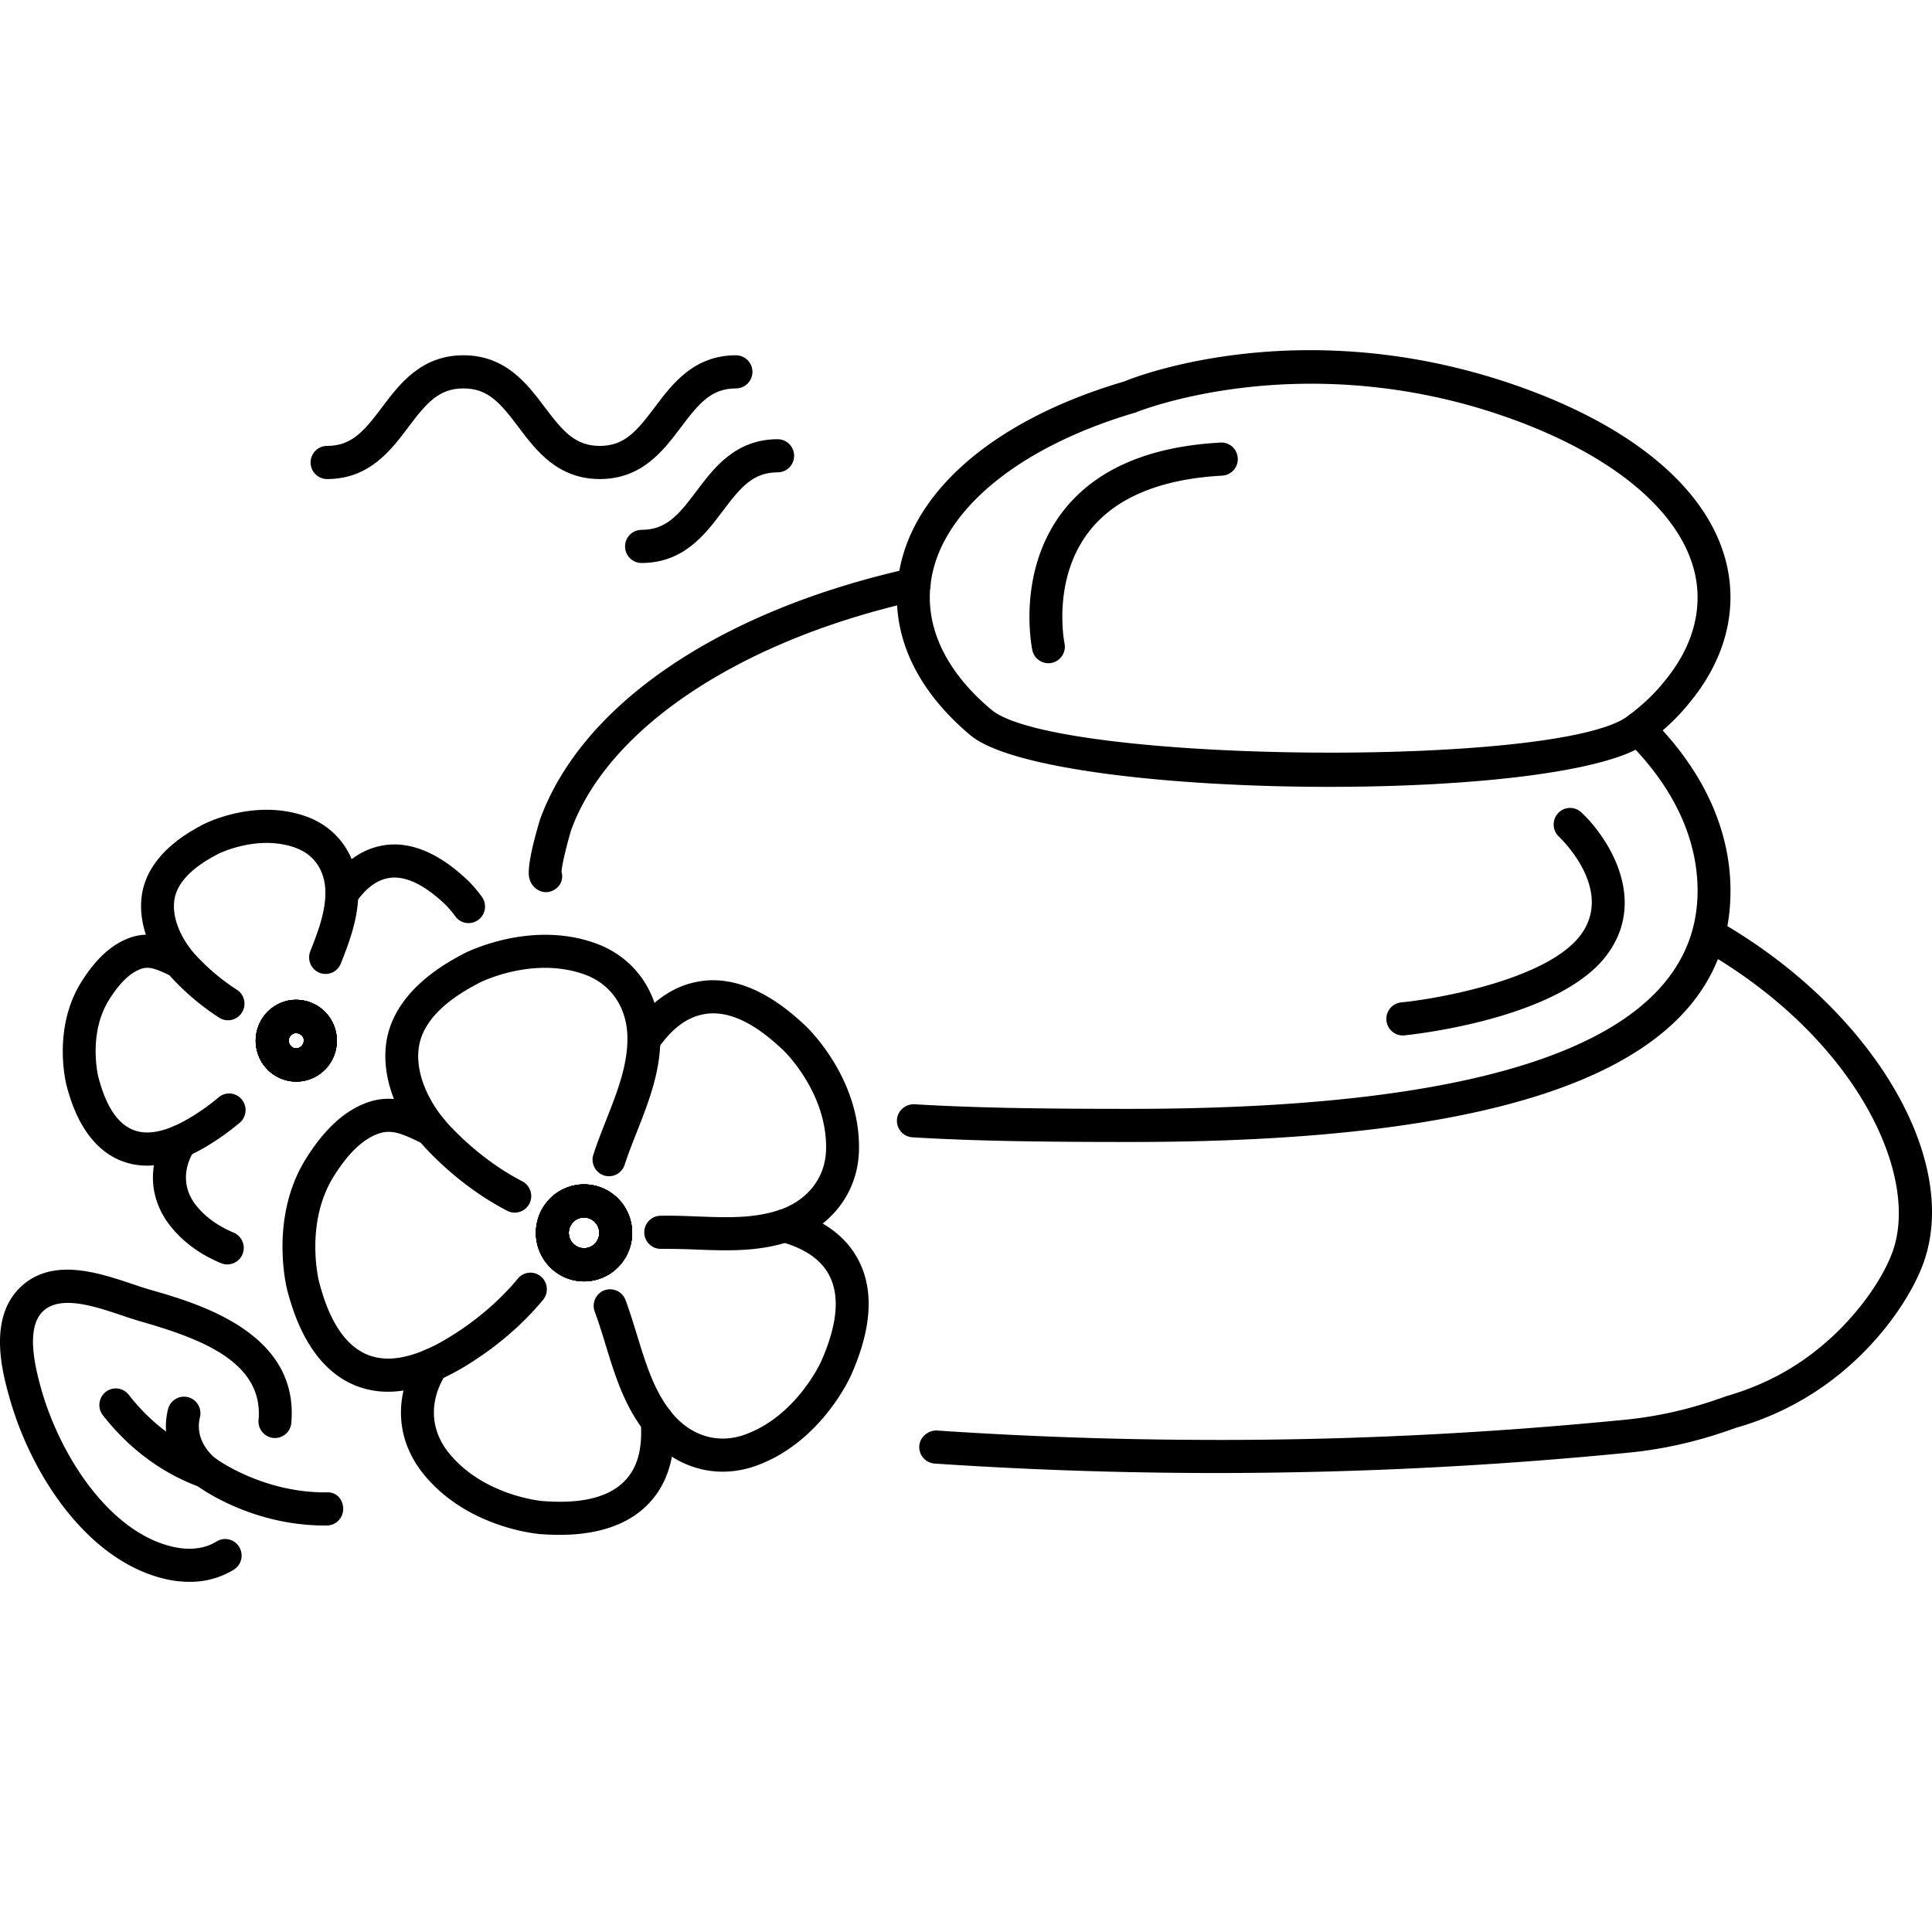 <svg preserveAspectRatio="xMidYMid meet" data-bbox="20 49 159.999 102" viewBox="20 49 159.999 102" height="200" width="200" xmlns="http://www.w3.org/2000/svg" data-type="color" role="presentation" aria-hidden="true" aria-label="">
	<g>
		<path d="M69.675 59.673c-3.499 0-5.293-2.382-6.732-4.296-1.498-1.991-2.52-3.21-4.565-3.21-2.043 0-3.065 1.219-4.563 3.21-1.439 1.914-3.232 4.296-6.732 4.296-.752 0-1.362-.615-1.362-1.372s.61-1.372 1.362-1.372c2.043 0 3.065-1.219 4.563-3.21 1.439-1.914 3.232-4.296 6.732-4.296 3.501 0 5.293 2.382 6.733 4.298 1.498 1.99 2.52 3.208 4.563 3.208 2.04 0 3.059-1.219 4.554-3.208 1.439-1.915 3.228-4.298 6.724-4.298.752 0 1.362.615 1.362 1.372s-.61 1.372-1.362 1.372c-2.039 0-3.058 1.219-4.553 3.208-1.437 1.914-3.227 4.298-6.724 4.298z" fill="#000000" data-color="1">
		</path>
		<path d="M73.126 66.624c-.752 0-1.362-.615-1.362-1.372s.61-1.372 1.362-1.372c2.04 0 3.059-1.219 4.554-3.208 1.439-1.915 3.228-4.298 6.724-4.298.752 0 1.362.615 1.362 1.372s-.61 1.372-1.362 1.372c-2.039 0-3.058 1.219-4.553 3.208-1.438 1.914-3.229 4.298-6.725 4.298z" fill="#000000" data-color="1">
		</path>
		<path d="M52.135 135.257a7.163 7.163 0 0 1-2.396-.399c-4.172-1.458-5.505-6.368-5.944-7.981-.018-.067-1.56-5.948 1.535-10.909 1.492-2.388 3.101-3.894 4.921-4.603 2.291-.887 4.13 0 5.751.787l.275.134c.68.326.966 1.144.641 1.827a1.358 1.358 0 0 1-1.814.647l-.282-.137c-1.576-.766-2.451-1.141-3.59-.699-1.253.487-2.428 1.632-3.597 3.503-2.426 3.89-1.228 8.673-1.214 8.719.383 1.409 1.394 5.136 4.213 6.121 1.697.595 3.86.109 6.433-1.439 2.26-1.362 4.271-3.068 5.814-4.936a1.348 1.348 0 0 1 1.917-.176c.578.484.656 1.35.174 1.932-1.737 2.101-3.987 4.015-6.508 5.534-2.295 1.382-4.413 2.075-6.329 2.075z" fill="#000000" data-color="1">
		</path>
		<path d="M68.371 126.116a2.95 2.95 0 0 1-.133-.003c-2.197-.071-3.925-1.93-3.853-4.143a3.985 3.985 0 0 1 4.111-3.881 3.95 3.95 0 0 1 2.779 1.266 4 4 0 0 1 1.075 2.875 3.998 3.998 0 0 1-1.259 2.799 3.933 3.933 0 0 1-2.72 1.087zm-.006-5.286c-.321 0-.625.121-.86.342a1.27 1.27 0 0 0-.399.887 1.27 1.27 0 0 0 1.22 1.313c.326-.009.656-.11.904-.344a1.27 1.27 0 0 0 .399-.887 1.265 1.265 0 0 0-1.222-1.311h-.042z" fill="#000000" data-color="1">
		</path>
		<path d="M66.351 147.11c-.665 0-1.22-.036-1.598-.061-.712-.064-6.294-.693-9.767-5.085-2.223-2.823-2.372-6.396-.405-9.576a1.356 1.356 0 0 1 2.551.646v.025c0 .26-.074.515-.211.734-1.381 2.196-1.309 4.552.196 6.464 2.814 3.558 7.594 4.036 7.797 4.054 1.449.094 5.262.348 7.104-1.991.854-1.067 1.194-2.554 1.046-4.555a1.367 1.367 0 0 1 1.257-1.469 1.36 1.36 0 0 1 1.458 1.266c.198 2.692-.352 4.869-1.635 6.47-2.097 2.664-5.561 3.078-7.793 3.078z" fill="#000000" data-color="1">
		</path>
		<path d="M68.362 126.116c-.479 0-.965-.088-1.437-.272-2.046-.801-3.067-3.131-2.272-5.195v-.001c.795-2.063 3.107-3.091 5.157-2.287 2.047.801 3.067 3.131 2.272 5.194a3.995 3.995 0 0 1-3.72 2.561zm-1.172-4.475a1.278 1.278 0 0 0 .721 1.646 1.262 1.262 0 0 0 1.633-.726 1.276 1.276 0 0 0-.719-1.644 1.262 1.262 0 0 0-1.635.724z" fill="#000000" data-color="1">
		</path>
		<path d="M79.854 141.878c-2.476.001-4.829-1.183-6.51-3.377-1.663-2.143-2.439-4.674-3.188-7.124-.285-.93-.569-1.859-.903-2.752-.264-.708.092-1.5.796-1.766a1.363 1.363 0 0 1 1.753.802c.352.943.653 1.923.954 2.908.709 2.313 1.378 4.499 2.736 6.25 1.578 2.054 3.882 2.802 6.154 2.003 4.269-1.504 6.316-5.984 6.336-6.028 1.437-3.223 1.612-5.717.536-7.448-.708-1.15-1.965-1.969-3.844-2.507a1.379 1.379 0 0 1-1.041-1.33c0-.757.597-1.372 1.349-1.372h.027c.124 0 .248.018.369.052 2.548.722 4.381 1.97 5.451 3.707 1.585 2.549 1.47 5.911-.347 9.988-.007.018-2.431 5.588-7.94 7.53a8.14 8.14 0 0 1-2.688.464z" fill="#000000" data-color="1">
		</path>
		<path d="M68.362 126.116a3.94 3.94 0 0 1-2.587-.967 4 4 0 0 1-1.381-2.74 4.009 4.009 0 0 1 .947-2.92 3.95 3.95 0 0 1 2.719-1.391 3.98 3.98 0 0 1 2.9.955 3.99 3.99 0 0 1 1.38 2.738 4.004 4.004 0 0 1-.947 2.923 3.954 3.954 0 0 1-3.031 1.402zm.006-5.286a1.252 1.252 0 0 0-.958.443 1.274 1.274 0 0 0 .136 1.792h.001c.256.22.589.312.917.304a1.27 1.27 0 0 0 1.162-1.366 1.27 1.27 0 0 0-1.258-1.173z" fill="#000000" data-color="1">
		</path>
		<path d="M80.095 123.544c-.83 0-1.656-.031-2.473-.062a59.285 59.285 0 0 0-2.878-.057l-.028.001c-.74 0-1.346-.597-1.36-1.344a1.366 1.366 0 0 1 1.332-1.399c1.006-.022 2.018.018 3.037.057 2.423.095 4.696.179 6.798-.533.044-.016.09-.028.136-.039 2.358-.866 3.758-2.771 3.755-5.119.031-4.644-3.502-8.034-3.538-8.067-1.081-1.004-3.898-3.635-6.783-2.948-1.337.299-2.558 1.263-3.644 2.869a1.354 1.354 0 0 1-1.892.362 1.38 1.38 0 0 1-.359-1.906c1.489-2.201 3.27-3.546 5.293-4 4.279-.999 7.992 2.452 9.212 3.588.05.048 4.473 4.167 4.436 10.11.003 3.551-2.186 6.522-5.712 7.747a1.379 1.379 0 0 1-.17.048c-1.708.557-3.444.692-5.162.692z" fill="#000000" data-color="1">
		</path>
		<path d="M68.374 126.116c-.344 0-.691-.045-1.034-.137a3.963 3.963 0 0 1-2.421-1.869 4.014 4.014 0 0 1-.4-3.045 3.988 3.988 0 0 1 1.855-2.439 3.942 3.942 0 0 1 3.022-.403 3.963 3.963 0 0 1 2.421 1.869c.532.927.675 2.009.4 3.045a3.988 3.988 0 0 1-3.843 2.979zm-.008-5.286a1.257 1.257 0 0 0-1.217.943 1.274 1.274 0 0 0 .894 1.555 1.255 1.255 0 0 0 1.543-.9 1.274 1.274 0 0 0-.894-1.555 1.202 1.202 0 0 0-.326-.043z" fill="#000000" data-color="1">
		</path>
		<path d="M62.629 120.425c-.21 0-.422-.049-.622-.153a23.61 23.61 0 0 1-3.028-1.881 26.897 26.897 0 0 1-3.746-3.319c-2.371-2.527-3.594-5.713-3.27-8.521.511-4.424 4.98-6.799 6.448-7.579.058-.028 5.42-2.823 10.9-.857 3.368 1.208 5.427 4.293 5.374 8.051-.038 2.734-1.01 5.202-1.95 7.589-.356.905-.711 1.807-1.007 2.713a1.359 1.359 0 0 1-1.718.874 1.372 1.372 0 0 1-.867-1.731c.312-.958.685-1.911 1.062-2.866.888-2.256 1.725-4.387 1.756-6.618.038-2.585-1.294-4.615-3.563-5.429-4.307-1.543-8.671.674-8.712.698-1.281.68-4.674 2.482-5.019 5.472-.272 2.369 1.136 4.819 2.547 6.32a23.964 23.964 0 0 0 3.362 2.979 20.974 20.974 0 0 0 2.68 1.667c.668.347.931 1.173.586 1.847-.243.472-.72.744-1.213.744z" fill="#000000" data-color="1">
		</path>
		<path d="M68.359 126.116c-.795 0-1.569-.24-2.239-.701-.879-.604-1.471-1.518-1.668-2.571s.025-2.122.626-3.007a3.955 3.955 0 0 1 2.553-1.68 3.928 3.928 0 0 1 2.984.629 3.993 3.993 0 0 1 1.669 2.571 4.017 4.017 0 0 1-.625 3.007 3.965 3.965 0 0 1-3.3 1.752zm.01-5.286a1.244 1.244 0 0 0-1.043.553c-.191.28-.261.619-.198.952a1.257 1.257 0 0 0 1.472 1.013 1.27 1.27 0 0 0 1.006-1.484 1.262 1.262 0 0 0-1.237-1.034z" fill="#000000" data-color="1">
		</path>
		<path d="M32.178 116.532a5.768 5.768 0 0 1-1.931-.323c-3.341-1.17-4.389-5.034-4.733-6.304-.012-.045-1.228-4.655 1.208-8.56 1.171-1.881 2.448-3.07 3.903-3.637 1.875-.728 3.409.015 4.64.61.677.329 1.067 1.198.742 1.881-.326.682-1.03 1.021-1.711.693-1.363-.661-1.95-.911-2.688-.627-.876.341-1.743 1.195-2.579 2.537-1.764 2.826-.897 6.342-.888 6.378.278 1.024 1.013 3.741 3.002 4.436 1.194.421 2.749.061 4.622-1.067.83-.5 1.616-1.061 2.337-1.67a1.349 1.349 0 0 1 1.917.17c.483.58.408 1.446-.168 1.932a21.065 21.065 0 0 1-2.688 1.923c-1.799 1.084-3.468 1.628-4.985 1.628z" fill="#000000" data-color="1">
		</path>
		<path d="m44.538 109.571-.109-.001a3.323 3.323 0 0 1-2.343-1.068 3.375 3.375 0 0 1-.906-2.423 3.371 3.371 0 0 1 1.059-2.359c.654-.618 1.488-.978 2.406-.914h.001c1.849.062 3.306 1.628 3.247 3.491-.06 1.827-1.555 3.274-3.355 3.274zm.006-4.024c-.295 0-.632.323-.643.621-.009.301.316.65.616.661.248-.015.644-.268.656-.622a.642.642 0 0 0-.616-.659l-.013-.001z" fill="#000000" data-color="1">
		</path>
		<path d="M38.824 124.715c-.174 0-.35-.034-.52-.104-1.742-.725-3.157-1.766-4.209-3.097-1.781-2.259-1.904-5.118-.335-7.659a1.36 1.36 0 0 1 2.548.657v.019c0 .26-.074.513-.211.734-.973 1.548-.926 3.204.13 4.543.758.96 1.808 1.723 3.117 2.268a1.377 1.377 0 0 1 .739 1.792 1.364 1.364 0 0 1-1.259.847z" fill="#000000" data-color="1">
		</path>
		<path d="M44.532 109.571c-.403 0-.812-.073-1.21-.229-1.727-.674-2.587-2.638-1.916-4.378.669-1.741 2.622-2.612 4.346-1.93 1.727.677 2.585 2.641 1.916 4.378a3.366 3.366 0 0 1-3.136 2.159zm.006-4.024a.639.639 0 0 0-.594.408.643.643 0 0 0 .362.83.633.633 0 0 0 .824-.366.644.644 0 0 0-.363-.829.623.623 0 0 0-.229-.043z" fill="#000000" data-color="1">
		</path>
		<path d="M44.535 109.569a3.32 3.32 0 0 1-2.182-.813 3.363 3.363 0 0 1-1.164-2.308c-.069-.9.213-1.775.796-2.461a3.344 3.344 0 0 1 4.737-.369 3.407 3.407 0 0 1 .365 4.771 3.34 3.34 0 0 1-2.552 1.18zm.001-4.022a.63.63 0 0 0-.483.225c-.194.228-.158.705.069.902h.001a.637.637 0 0 0 .897-.068.646.646 0 0 0-.484-1.059z" fill="#000000" data-color="1">
		</path>
		<path d="M58.806 96.448c-.417 0-.829-.192-1.096-.557a8.022 8.022 0 0 0-.827-.976c-.711-.664-2.839-2.649-4.867-2.164-.937.21-1.801.899-2.582 2.051a1.349 1.349 0 0 1-1.891.36 1.376 1.376 0 0 1-.357-1.905c1.183-1.747 2.606-2.819 4.228-3.182 3.42-.787 6.345 1.92 7.305 2.813.109.101.601.582 1.182 1.372a1.378 1.378 0 0 1-.285 1.918 1.35 1.35 0 0 1-.81.27z" fill="#000000" data-color="1">
		</path>
		<path d="M44.542 109.571a3.36 3.36 0 0 1-2.913-1.688c-.926-1.616-.377-3.691 1.225-4.625a3.354 3.354 0 0 1 4.591 1.237 3.38 3.38 0 0 1 .337 2.567 3.368 3.368 0 0 1-1.563 2.055 3.323 3.323 0 0 1-1.677.454zm-.053-4.003a.553.553 0 0 0-.272.065.645.645 0 0 0-.23.877.63.63 0 0 0 .867.232h.001c.259-.15.383-.613.232-.874-.105-.184-.363-.3-.598-.3z" fill="#000000" data-color="1">
		</path>
		<path d="M38.882 104.495c-.248 0-.501-.068-.727-.213a17.985 17.985 0 0 1-.957-.655c-1.024-.747-2-1.61-2.897-2.564-1.873-1.996-2.835-4.519-2.576-6.753.406-3.539 3.925-5.408 5.08-6.022.182-.094 4.293-2.198 8.559-.67 2.7.969 4.35 3.438 4.307 6.442-.03 2.138-.814 4.131-1.443 5.732a1.358 1.358 0 0 1-1.767.771 1.375 1.375 0 0 1-.765-1.78c.576-1.466 1.229-3.127 1.251-4.762.028-1.848-.883-3.241-2.496-3.82-3.111-1.116-6.349.499-6.381.516-.925.491-3.399 1.805-3.641 3.909-.195 1.693.827 3.46 1.851 4.551.78.83 1.628 1.58 2.516 2.228.267.195.539.381.817.558.635.405.824 1.252.422 1.893a1.36 1.36 0 0 1-1.153.639z" fill="#000000" data-color="1">
		</path>
		<path d="M44.529 109.572a3.366 3.366 0 0 1-3.293-2.759 3.38 3.38 0 0 1 .526-2.533 3.338 3.338 0 0 1 2.154-1.418 3.323 3.323 0 0 1 2.514.531 3.364 3.364 0 0 1 1.408 2.168 3.387 3.387 0 0 1-.527 2.533 3.334 3.334 0 0 1-2.152 1.418c-.211.041-.422.06-.63.06zm-.03-4.021a.622.622 0 0 0-.487.275.638.638 0 0 0-.1.478.637.637 0 0 0 .743.513c.295-.057.563-.452.507-.75-.051-.269-.382-.516-.663-.516z" fill="#000000" data-color="1">
		</path>
		<path d="M37.016 143.236c-.154 0-.31-.027-.464-.082-3.944-1.439-6.545-4.033-8.034-5.955a1.38 1.38 0 0 1 .236-1.926 1.356 1.356 0 0 1 1.911.238c1.267 1.638 3.479 3.847 6.814 5.063a1.377 1.377 0 0 1 .817 1.757 1.36 1.36 0 0 1-1.28.905z" fill="#000000" data-color="1">
		</path>
		<path d="M35.655 151a8.668 8.668 0 0 1-1.799-.196c-6.511-1.405-11.261-8.588-13.079-15.084-.544-1.942-1.818-6.491.9-9.107 2.613-2.521 6.463-1.222 9.274-.28.518.174 1.007.339 1.457.469 4.015 1.152 12.37 3.549 11.717 11.037a1.362 1.362 0 0 1-1.476 1.246 1.367 1.367 0 0 1-1.236-1.487c.421-4.826-4.813-6.741-9.751-8.159a36.171 36.171 0 0 1-1.572-.503c-2.272-.763-5.098-1.711-6.531-.341-1.375 1.324-.75 4.275-.161 6.381 1.545 5.518 5.655 11.985 11.026 13.145.455.097.895.141 1.325.137.817-.006 1.548-.207 2.188-.601a1.353 1.353 0 0 1 1.872.454 1.375 1.375 0 0 1-.451 1.885A6.885 6.885 0 0 1 35.779 151h-.124z" fill="#000000" data-color="1">
		</path>
		<path d="M46.897 146.336c-6.215 0-10.522-3.241-10.704-3.38-.109-.079-3.22-2.402-2.279-6.249a1.367 1.367 0 0 1 1.649-1.003c.73.182 1.176.924.996 1.661-.498 2.033 1.194 3.339 1.266 3.394.05.039 3.903 2.878 9.222 2.832.838-.051 1.368.601 1.375 1.359s-.597 1.378-1.349 1.385l-.176.001z" fill="#000000" data-color="1">
		</path>
		<path d="M65.22 93.886c-.61 0-1.186-.454-1.36-1.07-.081-.287-.298-1.052.855-4.93 3.473-9.575 14.937-17.331 30.693-20.826a1.359 1.359 0 0 1 1.622 1.045 1.37 1.37 0 0 1-1.037 1.634C81.371 72.982 70.377 80.267 67.298 88.75c-.38 1.284-.805 3.034-.792 3.472.207.729-.226 1.408-.95 1.616a1.218 1.218 0 0 1-.336.048z" fill="#000000" data-color="1">
		</path>
		<path d="M113.592 114.574c-6.975 0-12.711-.067-18.033-.387a1.37 1.37 0 0 1-1.278-1.451c.046-.756.703-1.307 1.44-1.287 5.254.317 10.944.381 17.871.381 31.183 0 46.994-6.077 46.994-18.066 0-4.35-2.027-8.644-5.861-12.42a1.377 1.377 0 0 1-.022-1.939 1.352 1.352 0 0 1 1.925-.022c4.371 4.302 6.683 9.275 6.683 14.381-.002 14.003-16.265 20.81-49.719 20.81z" fill="#000000" data-color="1">
		</path>
		<path d="M120.678 141.989a348.699 348.699 0 0 1-23.279-.783 1.371 1.371 0 0 1-1.269-1.46c.052-.756.764-1.305 1.449-1.278 7.191.485 14.482.746 21.673.774 11.76.071 23.721-.516 35.46-1.679a32.917 32.917 0 0 0 7.517-1.683l.743-.259c2.374-.679 4.516-1.695 6.445-3.045 3.799-2.659 6.414-6.399 7.321-8.926 2.287-6.391-3.099-17.771-15.791-25.012a1.377 1.377 0 0 1-.514-1.869 1.355 1.355 0 0 1 1.855-.518c12.645 7.213 20.116 19.658 17.008 28.331-.975 2.722-3.743 7.037-8.325 10.247a23.921 23.921 0 0 1-7.184 3.408l-.669.235c-2.7.939-5.439 1.552-8.139 1.82a348.58 348.58 0 0 1-34.301 1.697z" fill="#000000" data-color="1">
		</path>
		<path d="M130.086 85.164c-12.968 0-26.375-1.461-29.73-4.281-3.975-3.336-6.079-7.283-6.079-11.415 0-.427.019-.838.072-1.247.706-7.161 7.723-13.395 18.762-16.633.445-.195 14.445-5.929 32.424.324 11.295 3.932 17.773 10.331 17.773 17.555 0 3.025-1.163 6.03-3.361 8.691-.907 1.15-2.078 2.271-3.461 3.307-3.186 2.491-14.612 3.699-26.4 3.699zm-1.485-33.386c-8.714 0-14.497 2.356-14.586 2.393-9.928 2.92-16.373 8.405-16.961 14.363a7.073 7.073 0 0 0-.053.933c0 3.292 1.762 6.511 5.099 9.308 5.29 4.448 47.183 4.845 52.74.504 1.217-.911 2.217-1.865 2.997-2.853 1.83-2.216 2.748-4.549 2.748-6.96 0-5.896-5.957-11.488-15.939-14.963a48.757 48.757 0 0 0-16.045-2.725z" fill="#000000" data-color="1">
		</path>
		<path d="M106.823 74.927a1.366 1.366 0 0 1-1.331-1.089c-.055-.262-1.295-6.46 2.485-11.423 2.663-3.496 7.068-5.435 13.095-5.762.747-.054 1.393.537 1.433 1.295a1.366 1.366 0 0 1-1.285 1.443c-5.197.284-8.927 1.863-11.082 4.694-3.027 3.973-1.993 9.136-1.981 9.188a1.372 1.372 0 0 1-1.334 1.654z" fill="#000000" data-color="1">
		</path>
		<path d="M136.171 105.752c-.691 0-1.284-.53-1.353-1.238a1.37 1.37 0 0 1 1.222-1.499c3.172-.315 12.01-1.918 14.793-5.494 2.929-3.769-1.542-8.057-1.734-8.237a1.382 1.382 0 0 1-.068-1.938 1.354 1.354 0 0 1 1.92-.073c2.267 2.115 5.607 7.33 2.024 11.938-4.068 5.232-16.156 6.482-16.669 6.533a1.267 1.267 0 0 1-.135.008z" fill="#000000" data-color="1">
		</path>
	</g>
</svg>

